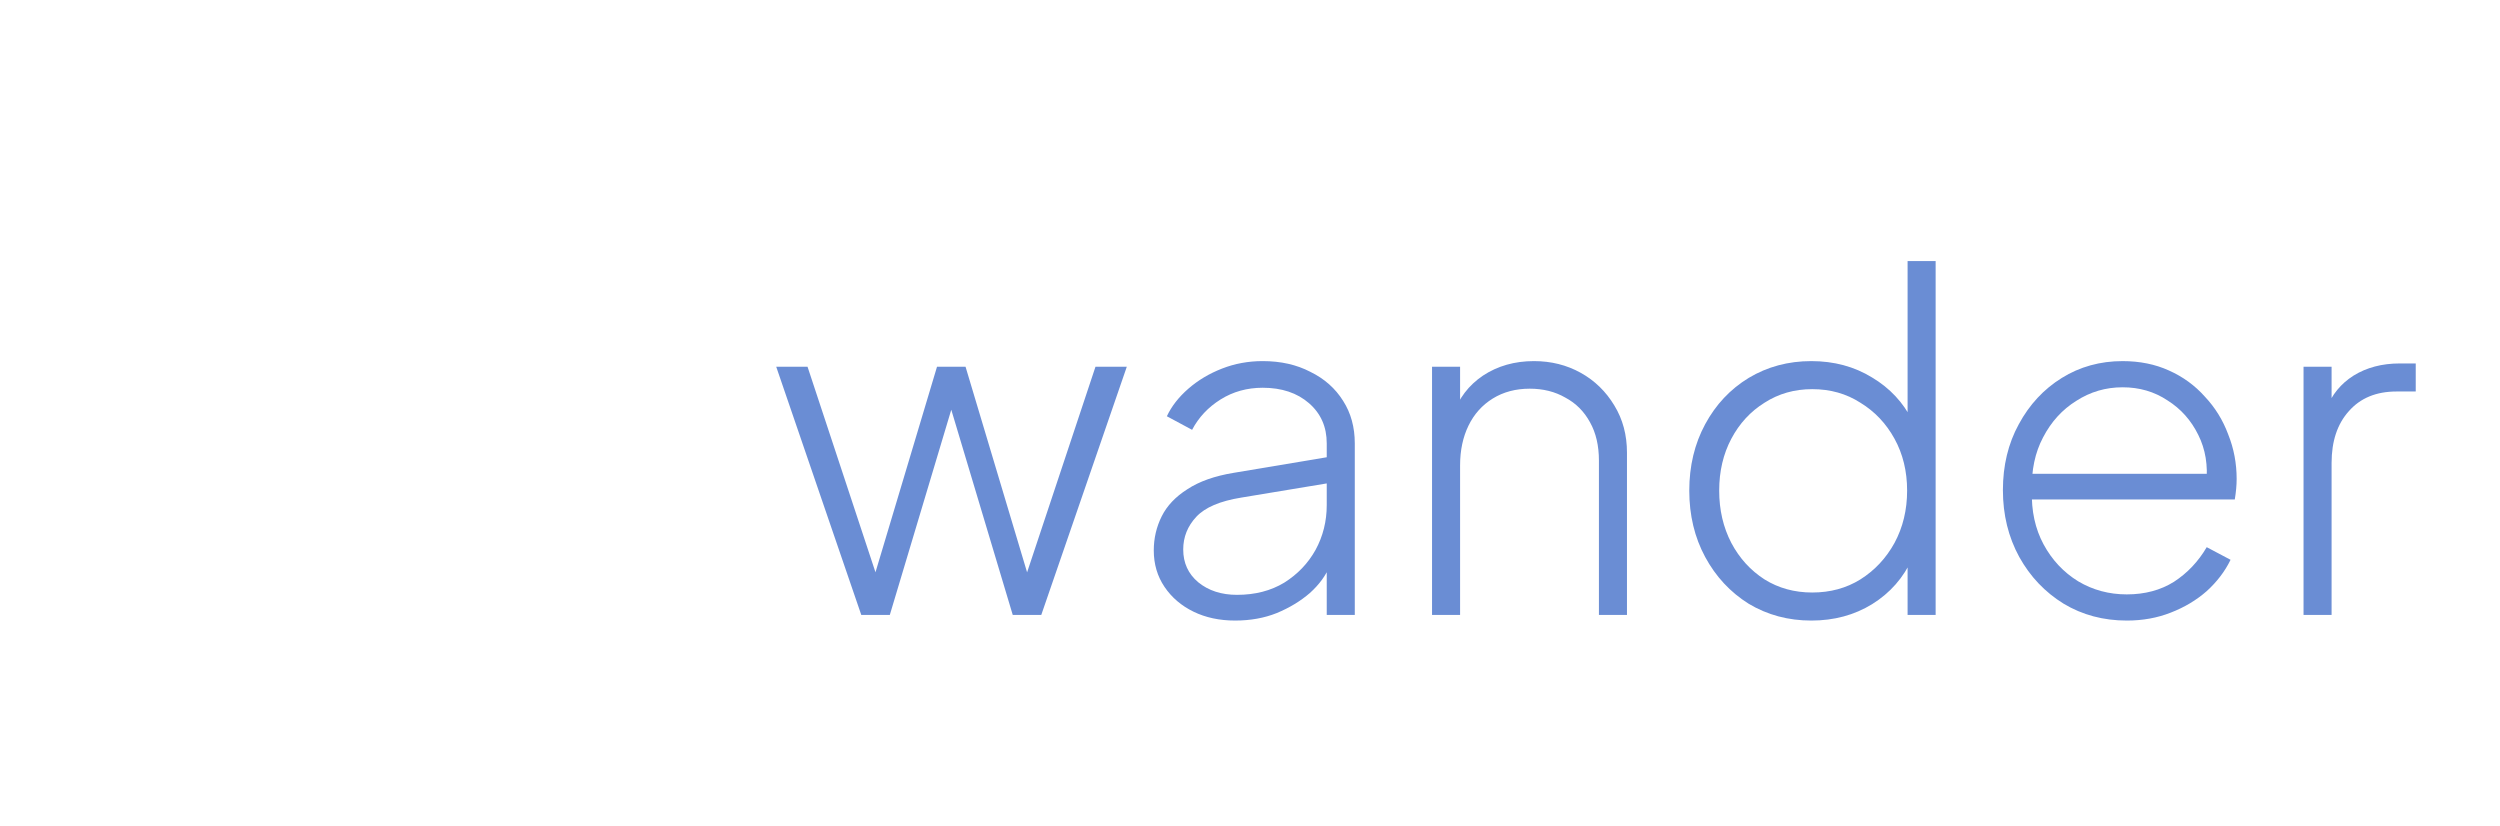 <svg id="eSL6YKCF4vl1" xmlns="http://www.w3.org/2000/svg" xmlns:xlink="http://www.w3.org/1999/xlink" viewBox="-30 -140 1210 400" shape-rendering="geometricPrecision" text-rendering="geometricPrecision">
<style><![CDATA[
#eSL6YKCF4vl2 {animation: eSL6YKCF4vl2_c_o 3000ms linear 1 normal forwards}@keyframes eSL6YKCF4vl2_c_o { 0% {opacity: 0} 23.333% {opacity: 0} 26.667% {opacity: 1} 100% {opacity: 1}} #eSL6YKCF4vl3 {animation: eSL6YKCF4vl3__m 3000ms linear 1 normal forwards}@keyframes eSL6YKCF4vl3__m { 0% {d: path('M152.729,140.224L3.49,72.326M152.729,140.224')} 16.667% {d: path('M152.729,140.224L3.49,72.326M152.729,140.224');animation-timing-function: cubic-bezier(0.25,0.46,0.45,0.94)} 30% {d: path('M116.881,5.81L7.042,166.213M116.881,5.81');animation-timing-function: cubic-bezier(0.165,0.84,0.44,1)} 43.333% {d: path('M152.729,140.224L3.49,72.326M152.729,140.224')} 100% {d: path('M152.729,140.224L3.49,72.326M152.729,140.224')}} #eSL6YKCF4vl4 {animation: eSL6YKCF4vl4__m 3000ms linear 1 normal forwards}@keyframes eSL6YKCF4vl4__m { 0% {d: path('M152.729,140.224L144.548,231.56')} 16.667% {d: path('M152.729,140.224L144.548,231.56');animation-timing-function: cubic-bezier(0.25,0.46,0.45,0.94)} 30% {d: path('M116.881,5.81L99.881,107.31');animation-timing-function: cubic-bezier(0.165,0.84,0.44,1)} 43.333% {d: path('M152.729,140.224L144.548,231.56')} 100% {d: path('M152.729,140.224L144.548,231.56')}} #eSL6YKCF4vl5 {animation: eSL6YKCF4vl5__m 3000ms linear 1 normal forwards}@keyframes eSL6YKCF4vl5__m { 0% {d: path('M283.33,48.923L270.222,127.923M283.33,48.923')} 16.667% {d: path('M283.33,48.923L270.222,127.923M283.33,48.923');animation-timing-function: cubic-bezier(0.25,0.46,0.45,0.94)} 30% {d: path('M286.881,142.81L304.381,200.81M286.881,142.81');animation-timing-function: cubic-bezier(0.165,0.84,0.44,1)} 43.333% {d: path('M283.33,48.923L270.222,127.923M283.33,48.923')} 100% {d: path('M283.33,48.923L270.222,127.923M283.33,48.923')}} #eSL6YKCF4vl6 {animation: eSL6YKCF4vl6__m 3000ms linear 1 normal forwards}@keyframes eSL6YKCF4vl6__m { 0% {d: path('M0.794,73.923L16.829,127.923Q2.397,79.323,0.794,73.923ZM144.548,231.56')} 16.667% {d: path('M0.794,73.923L16.829,127.923Q2.397,79.323,0.794,73.923ZM144.548,231.56');animation-timing-function: cubic-bezier(0.25,0.46,0.45,0.94)} 30% {d: path('M4.345,167.81L20.381,221.81Q5.949,173.21,4.345,167.81ZM99.881,107.31');animation-timing-function: cubic-bezier(0.165,0.84,0.44,1)} 43.333% {d: path('M0.794,73.923L16.829,127.923Q2.397,79.323,0.794,73.923ZM144.548,231.56')} 100% {d: path('M0.794,73.923L16.829,127.923Q2.397,79.323,0.794,73.923ZM144.548,231.56')}} #eSL6YKCF4vl7 {animation: eSL6YKCF4vl7__m 3000ms linear 1 normal forwards}@keyframes eSL6YKCF4vl7__m { 0% {d: path('M144.548,231.56L16.829,127.923M144.548,231.56')} 16.667% {d: path('M144.548,231.56L16.829,127.923M144.548,231.56');animation-timing-function: cubic-bezier(0.25,0.46,0.45,0.94)} 30% {d: path('M99.881,107.31L20.381,221.81M99.881,107.31');animation-timing-function: cubic-bezier(0.165,0.84,0.44,1)} 43.333% {d: path('M144.548,231.56L16.829,127.923M144.548,231.56')} 100% {d: path('M144.548,231.56L16.829,127.923M144.548,231.56')}} #eSL6YKCF4vl8 {animation: eSL6YKCF4vl8__m 3000ms linear 1 normal forwards}@keyframes eSL6YKCF4vl8__m { 0% {d: path('M131.229,0.56L139.456,67.842M16.829,127.923')} 16.667% {d: path('M131.229,0.56L139.456,67.842M16.829,127.923');animation-timing-function: cubic-bezier(0.25,0.46,0.45,0.94)} 30% {d: path('M205.381,190.31L226.881,254.31M20.381,221.81');animation-timing-function: cubic-bezier(0.165,0.84,0.44,1)} 43.333% {d: path('M131.229,0.56L139.456,67.842M16.829,127.923')} 100% {d: path('M131.229,0.56L139.456,67.842M16.829,127.923')}} #eSL6YKCF4vl9 {animation: eSL6YKCF4vl9__m 3000ms linear 1 normal forwards}@keyframes eSL6YKCF4vl9__m { 0% {d: path('M144.548,231.56L270.222,127.923M131.229,0.56')} 16.667% {d: path('M144.548,231.56L270.222,127.923M131.229,0.56');animation-timing-function: cubic-bezier(0.25,0.46,0.45,0.94)} 30% {d: path('M99.881,107.31L304.381,200.81M205.381,190.31');animation-timing-function: cubic-bezier(0.165,0.84,0.44,1)} 43.333% {d: path('M144.548,231.56L270.222,127.923M131.229,0.56')} 100% {d: path('M144.548,231.56L270.222,127.923M131.229,0.56')}} #eSL6YKCF4vl10 {animation: eSL6YKCF4vl10__m 3000ms linear 1 normal forwards}@keyframes eSL6YKCF4vl10__m { 0% {d: path('M16.829,127.923L139.456,67.842M139.456,67.842')} 16.667% {d: path('M16.829,127.923L139.456,67.842M139.456,67.842');animation-timing-function: cubic-bezier(0.25,0.46,0.45,0.94)} 30% {d: path('M20.381,221.81L226.881,254.31M226.881,254.31');animation-timing-function: cubic-bezier(0.165,0.84,0.44,1)} 43.333% {d: path('M16.829,127.923L139.456,67.842M139.456,67.842')} 100% {d: path('M16.829,127.923L139.456,67.842M139.456,67.842')}} #eSL6YKCF4vl11 {animation: eSL6YKCF4vl11__m 3000ms linear 1 normal forwards}@keyframes eSL6YKCF4vl11__m { 0% {d: path('M139.456,67.842L270.222,127.923')} 16.667% {d: path('M139.456,67.842L270.222,127.923');animation-timing-function: cubic-bezier(0.25,0.46,0.45,0.94)} 30% {d: path('M226.881,254.31L304.381,200.81');animation-timing-function: cubic-bezier(0.165,0.84,0.44,1)} 43.333% {d: path('M139.456,67.842L270.222,127.923')} 100% {d: path('M139.456,67.842L270.222,127.923')}} #eSL6YKCF4vl12 {animation: eSL6YKCF4vl12__m 3000ms linear 1 normal forwards}@keyframes eSL6YKCF4vl12__m { 0% {d: path('M152.729,140.224L283.33,48.923M152.729,140.224')} 16.667% {d: path('M152.729,140.224L283.33,48.923M152.729,140.224');animation-timing-function: cubic-bezier(0.25,0.46,0.45,0.94)} 30% {d: path('M116.881,5.81L286.881,142.81M116.881,5.81');animation-timing-function: cubic-bezier(0.165,0.84,0.44,1)} 43.333% {d: path('M152.729,140.224L283.33,48.923M152.729,140.224')} 100% {d: path('M152.729,140.224L283.33,48.923M152.729,140.224')}} #eSL6YKCF4vl14 {animation: eSL6YKCF4vl14__m 3000ms linear 1 normal forwards}@keyframes eSL6YKCF4vl14__m { 0% {d: path('M-56.202,38.264Q67.72,96.748,69.473,98.345Q71.225,99.942,82.58,19.345L-69.52,-29.017L-56.202,38.264Z')} 16.667% {d: path('M-56.202,38.264Q67.72,96.748,69.473,98.345Q71.225,99.942,82.58,19.345L-69.52,-29.017L-56.202,38.264Z');animation-timing-function: cubic-bezier(0.25,0.46,0.45,0.94)} 30% {d: path('M26.132,224.732Q101.88,169.636,103.632,171.232Q105.384,172.829,86.132,113.232L4.632,160.732L26.132,224.732Z');animation-timing-function: cubic-bezier(0.165,0.84,0.44,1)} 43.333% {d: path('M-56.202,38.264Q67.72,96.748,69.473,98.345Q71.225,99.942,82.58,19.345L-69.52,-29.017L-56.202,38.264Z')} 100% {d: path('M-56.202,38.264Q67.72,96.748,69.473,98.345Q71.225,99.942,82.58,19.345L-69.52,-29.017L-56.202,38.264Z')}} #eSL6YKCF4vl15 {animation: eSL6YKCF4vl15__m 3000ms linear 1 normal forwards}@keyframes eSL6YKCF4vl15__m { 0% {d: path('M-183.92,98.345Q-59.904,37.613,-58.152,39.209Q-56.399,40.806,-69.52,-29.017L-199.92,44.345L-183.92,98.345Z')} 16.667% {d: path('M-183.92,98.345Q-59.904,37.613,-58.152,39.209Q-56.399,40.806,-69.52,-29.017L-199.92,44.345L-183.92,98.345Z');animation-timing-function: cubic-bezier(0.25,0.46,0.45,0.94)} 30% {d: path('M-180.369,192.232Q22.506,223.136,24.258,224.732Q26.011,226.329,2.758,160.732L-196.368,138.232L-180.369,192.232Z');animation-timing-function: cubic-bezier(0.165,0.84,0.44,1)} 43.333% {d: path('M-183.92,98.345Q-59.904,37.613,-58.152,39.209Q-56.399,40.806,-69.52,-29.017L-199.92,44.345L-183.92,98.345Z')} 100% {d: path('M-183.92,98.345Q-59.904,37.613,-58.152,39.209Q-56.399,40.806,-69.52,-29.017L-199.92,44.345L-183.92,98.345Z')}} #eSL6YKCF4vl16 {animation: eSL6YKCF4vl16__m 3000ms linear 1 normal forwards}@keyframes eSL6YKCF4vl16__m { 0% {d: path('M-183.92,98.345Q-57.954,200.386,-56.202,201.982Q-54.449,203.579,-50.682,112.272L-199.92,44.345L-183.92,98.345Z')} 16.667% {d: path('M-183.92,98.345Q-57.954,200.386,-56.202,201.982Q-54.449,203.579,-50.682,112.272L-199.92,44.345L-183.92,98.345Z');animation-timing-function: cubic-bezier(0.25,0.46,0.45,0.94)} 30% {d: path('M-180.369,192.232Q-102.621,76.136,-100.869,77.732Q-99.116,79.329,-83.868,-22.171L-196.368,138.232L-180.369,192.232Z');animation-timing-function: cubic-bezier(0.165,0.84,0.44,1)} 43.333% {d: path('M-183.92,98.345Q-57.954,200.386,-56.202,201.982Q-54.449,203.579,-50.682,112.272L-199.92,44.345L-183.92,98.345Z')} 100% {d: path('M-183.92,98.345Q-57.954,200.386,-56.202,201.982Q-54.449,203.579,-50.682,112.272L-199.92,44.345L-183.92,98.345Z')}} #eSL6YKCF4vl17 {animation: eSL6YKCF4vl17__m 3000ms linear 1 normal forwards}@keyframes eSL6YKCF4vl17__m { 0% {d: path('M-186.601,286.882Q-62.679,181.648,-60.927,183.245Q-59.175,184.841,-47.819,104.245L-181.081,197.172L-186.601,286.882Z')} 16.667% {d: path('M-186.601,286.882Q-62.679,181.648,-60.927,183.245Q-59.175,184.841,-47.819,104.245L-181.081,197.172L-186.601,286.882Z');animation-timing-function: cubic-bezier(0.25,0.46,0.45,0.94)} 30% {d: path('M-231.268,162.632Q-28.52,254.535,-26.768,256.132Q-25.015,257.729,-44.268,193.135L-214.268,62.729L-231.268,162.632Z');animation-timing-function: cubic-bezier(0.165,0.84,0.44,1)} 43.333% {d: path('M-186.601,286.882Q-62.679,181.648,-60.927,183.245Q-59.175,184.841,-47.819,104.245L-181.081,197.172L-186.601,286.882Z')} 100% {d: path('M-186.601,286.882Q-62.679,181.648,-60.927,183.245Q-59.175,184.841,-47.819,104.245L-181.081,197.172L-186.601,286.882Z')}} #eSL6YKCF4vl18 {animation-name: eSL6YKCF4vl18__m, eSL6YKCF4vl18_c_o;animation-duration: 3000ms;animation-fill-mode: forwards;animation-timing-function: linear;animation-direction: normal;animation-iteration-count: 1;}@keyframes eSL6YKCF4vl18__m { 0% {d: path('M144.548,67.842C144.548,67.842,131.229,0.56,131.229,0.56')} 16.667% {d: path('M144.548,67.842C144.548,67.842,131.229,0.56,131.229,0.56');animation-timing-function: cubic-bezier(0.25,0.46,0.45,0.94)} 19.667% {d: path('M141.486,83.488C141.486,83.488,170.65,85.717,170.65,85.717');animation-timing-function: cubic-bezier(0.25,0.46,0.45,0.94)} 30% {d: path('M116.881,5.81C116.881,5.81,205.381,190.31,205.381,190.31');animation-timing-function: cubic-bezier(0.215,0.61,0.355,1)} 33.333% {d: path('M134.653,82.153C134.653,82.153,163.114,82.153,163.114,82.153');animation-timing-function: cubic-bezier(0.165,0.84,0.44,1)} 43.333% {d: path('M144.548,67.842C144.548,67.842,131.229,0.56,131.229,0.56')} 100% {d: path('M144.548,67.842C144.548,67.842,131.229,0.56,131.229,0.56')}}@keyframes eSL6YKCF4vl18_c_o { 0% {opacity: 0} 19.667% {opacity: 0;animation-timing-function: step-start} 30% {opacity: 1;animation-timing-function: step-end} 32.333% {opacity: 0} 100% {opacity: 0}} #eSL6YKCF4vl19 {animation: eSL6YKCF4vl19__m 3000ms linear 1 normal forwards}@keyframes eSL6YKCF4vl19__m { 0% {d: path('M0.829,73.923L131.229,0.56M0.794,73.923')} 16.667% {d: path('M0.829,73.923L131.229,0.56M0.794,73.923');animation-timing-function: cubic-bezier(0.25,0.46,0.45,0.94)} 30% {d: path('M4.381,167.81L205.381,190.31M4.345,167.81');animation-timing-function: cubic-bezier(0.165,0.84,0.44,1)} 43.333% {d: path('M0.829,73.923L131.229,0.56M0.794,73.923')} 100% {d: path('M0.829,73.923L131.229,0.56M0.794,73.923')}} #eSL6YKCF4vl21 {animation: eSL6YKCF4vl21__m 3000ms linear 1 normal forwards}@keyframes eSL6YKCF4vl21__m { 0% {d: path('M283.33,48.923L131.229,0.56')} 16.667% {d: path('M283.33,48.923L131.229,0.56');animation-timing-function: cubic-bezier(0.25,0.46,0.45,0.94)} 30% {d: path('M286.881,142.81L205.381,190.31');animation-timing-function: cubic-bezier(0.165,0.84,0.44,1)} 43.333% {d: path('M283.33,48.923L131.229,0.56')} 100% {d: path('M283.33,48.923L131.229,0.56')}} #eSL6YKCF4vl23 {animation: eSL6YKCF4vl23_c_o 3000ms linear 1 normal forwards}@keyframes eSL6YKCF4vl23_c_o { 0% {opacity: 1} 3.333% {opacity: 0} 6.667% {opacity: 1} 100% {opacity: 1}} #eSL6YKCF4vl24 {animation: eSL6YKCF4vl24_c_o 3000ms linear 1 normal forwards}@keyframes eSL6YKCF4vl24_c_o { 0% {opacity: 1} 16.667% {opacity: 0} 20% {opacity: 1} 100% {opacity: 1}} #eSL6YKCF4vl25 {animation: eSL6YKCF4vl25_c_o 3000ms linear 1 normal forwards}@keyframes eSL6YKCF4vl25_c_o { 0% {opacity: 1} 6.667% {opacity: 0} 10% {opacity: 1} 100% {opacity: 1}} #eSL6YKCF4vl26 {animation: eSL6YKCF4vl26_c_o 3000ms linear 1 normal forwards}@keyframes eSL6YKCF4vl26_c_o { 0% {opacity: 1} 13.333% {opacity: 0} 16.667% {opacity: 1} 100% {opacity: 1}} #eSL6YKCF4vl27 {animation: eSL6YKCF4vl27_c_o 3000ms linear 1 normal forwards}@keyframes eSL6YKCF4vl27_c_o { 0% {opacity: 1} 10% {opacity: 0} 13.333% {opacity: 1} 100% {opacity: 1}} #eSL6YKCF4vl28 {animation: eSL6YKCF4vl28_c_o 3000ms linear 1 normal forwards}@keyframes eSL6YKCF4vl28_c_o { 0% {opacity: 1} 11% {opacity: 0} 14.333% {opacity: 1} 100% {opacity: 1}}
]]></style>
<g id="eSL6YKCF4vl2" transform="translate(0 0)" opacity="0"><path id="eSL6YKCF4vl3" d="M152.729,140.224L3.49,72.326m149.238,67.898" transform="translate(-2.024 1.037)" fill="#fff" stroke="#6a8dd4" stroke-width="8" stroke-linecap="round" stroke-linejoin="round"/><path id="eSL6YKCF4vl4" d="M152.729,140.224l-8.181,91.336" transform="translate(.637-.56)" opacity="0" fill="#fff" stroke="#6a8dd4" stroke-width="8" stroke-linecap="round" stroke-linejoin="round"/><path id="eSL6YKCF4vl5" d="M283.33,48.923l-13.108,79m13.108-79" transform="translate(.637-.56)" fill="#fff" stroke="#6a8dd4" stroke-width="8" stroke-linecap="round" stroke-linejoin="round"/><path id="eSL6YKCF4vl6" d="M0.794,73.923l16.036,54q-14.432-48.6-16.036-54ZM144.548,231.56" transform="translate(.637-.56)" fill="#fff" stroke="#6a8dd4" stroke-width="8" stroke-linecap="round" stroke-linejoin="round"/><path id="eSL6YKCF4vl7" d="M144.548,231.56L16.829,127.923M144.548,231.56" transform="translate(.637-.56)" fill="#fff" stroke="#6a8dd4" stroke-width="8" stroke-linecap="round" stroke-linejoin="round"/><path id="eSL6YKCF4vl8" d="M131.229,0.56l8.227,67.282M16.829,127.923" transform="translate(.637-.56)" fill="#fff" stroke="#6a8dd4" stroke-width="8" stroke-linecap="round" stroke-linejoin="round"/><path id="eSL6YKCF4vl9" d="M144.548,231.56L270.222,127.923M131.229,0.56" transform="translate(.637-.56)" fill="#fff" stroke="#6a8dd4" stroke-width="8" stroke-linecap="round" stroke-linejoin="round"/><path id="eSL6YKCF4vl10" d="M16.829,127.923L139.456,67.842m0,0" transform="translate(.637-.56)" fill="#fff" stroke="#6a8dd4" stroke-width="8" stroke-linecap="round" stroke-linejoin="round"/><path id="eSL6YKCF4vl11" d="M139.456,67.842l130.766,60.081" transform="translate(.637-.56)" fill="#fff" stroke="#6a8dd4" stroke-width="8" stroke-linecap="round" stroke-linejoin="round"/><path id="eSL6YKCF4vl12" d="M152.729,140.224l130.601-91.301m-130.601,91.301" transform="translate(.637-.56)" fill="#fff" stroke="#6a8dd4" stroke-width="8" stroke-linecap="round" stroke-linejoin="round"/><path d="" fill="#fff" stroke="#6a8dd4" stroke-width="0.62"/><path id="eSL6YKCF4vl14" d="M-56.202,38.264Q67.72,96.748,69.473,98.345t13.108-79l-152.101-48.363l13.319,67.282Z" transform="translate(201.386 29.017)" fill="#515151" stroke="#6a8dd4" stroke-width="8" stroke-linecap="round" stroke-linejoin="round"/><path id="eSL6YKCF4vl15" d="M-183.92,98.345Q-59.904,37.613,-58.152,39.209t-11.369-68.227L-199.92,44.345l16,54Z" transform="translate(203.26 29.017)" fill="#515151" stroke="#6a8dd4" stroke-width="8" stroke-linecap="round" stroke-linejoin="round"/><path id="eSL6YKCF4vl16" d="M-183.92,98.345Q-57.954,200.386,-56.202,201.982t5.52-89.71l-149.238-67.927l16,54Z" transform="translate(201.386 29.017)" fill="#515151" stroke="#6a8dd4" stroke-width="8" stroke-linecap="round" stroke-linejoin="round"/><path id="eSL6YKCF4vl17" d="M-186.601,286.882Q-62.679,181.648,-60.927,183.245t13.108-79l-133.262,92.927-5.52,89.71Z" transform="translate(331.786-55.882)" fill="#515151" stroke="#6a8dd4" stroke-width="8" stroke-linecap="round" stroke-linejoin="round"/><path id="eSL6YKCF4vl18" d="M144.548,67.842c0,0-13.319-67.282-13.319-67.282" transform="translate(.637-.56)" opacity="0" fill="#fff" stroke="#6a8dd4" stroke-width="8" stroke-linecap="round" stroke-linejoin="round"/><path id="eSL6YKCF4vl19" d="M0.829,73.923L131.229,0.56M0.794,73.923" transform="translate(.637-.56)" fill="#fff" stroke="#6a8dd4" stroke-width="8" stroke-linecap="round" stroke-linejoin="round"/><path id="eSL6YKCF4vl21" d="M283.33,48.923L131.229,0.56" transform="translate(.637-.56)" fill="#fff" stroke="#6a8dd4" stroke-width="8" stroke-linecap="round" stroke-linejoin="round"/></g><g transform="matrix(1.257 0 0 1.257 345.608-14.573)"><path id="eSL6YKCF4vl23" d="M588.151,137v-95.58h10.8v17.82l-1.98-1.62c2.04-5.4,5.52-9.66,10.44-12.78c5.04-3.12,10.98-4.68,17.82-4.68h6.12v10.8h-7.38c-7.8,0-13.92,2.52-18.36,7.56-4.44,4.92-6.66,11.58-6.66,19.98v58.5h-10.8Z" fill="#6a8dd4"/><path id="eSL6YKCF4vl24" d="M520.094,139.16c-9,0-17.1-2.16-24.3-6.48-7.2-4.44-12.9-10.44-17.1-18-4.2-7.68-6.3-16.26-6.3-25.74s2.04-17.94,6.12-25.38c4.08-7.56,9.6-13.5,16.56-17.82s14.76-6.48,23.4-6.48c6.6,0,12.54,1.2,17.82,3.6c5.4,2.4,10.02,5.76,13.86,10.08c3.96,4.2,6.96,9.06,9,14.58c2.16,5.4,3.24,11.1,3.24,17.1c0,1.2-.06,2.46-.18,3.78s-.3,2.7-.54,4.14h-82.98v-9.9h76.86l-4.86,3.78c.72-6.96-.3-13.2-3.06-18.72-2.76-5.64-6.72-10.08-11.88-13.32-5.04-3.36-10.8-5.04-17.28-5.04s-12.42,1.74-17.82,5.22c-5.4,3.36-9.66,8.04-12.78,14.04-3.12,5.88-4.56,12.72-4.32,20.52-.24,7.8,1.26,14.7,4.5,20.7s7.68,10.74,13.32,14.22c5.64,3.36,11.88,5.04,18.72,5.04c6.96,0,13.02-1.62,18.18-4.86c5.16-3.36,9.36-7.8,12.6-13.32l9.18,4.86c-2.16,4.44-5.22,8.46-9.18,12.06-3.96,3.48-8.58,6.24-13.86,8.28-5.16,2.04-10.8,3.06-16.92,3.06Z" fill="#6a8dd4"/><path id="eSL6YKCF4vl25" d="M398.612,139.16c-8.88,0-16.92-2.16-24.12-6.48-7.08-4.44-12.66-10.44-16.74-18s-6.12-16.08-6.12-25.56s2.04-18,6.12-25.56s9.66-13.5,16.74-17.82c7.2-4.32,15.24-6.48,24.12-6.48c8.76,0,16.56,2.1,23.4,6.3c6.84,4.08,12,9.6,15.48,16.56l-1.8,3.42v-64.8h10.8v136.26h-10.8v-24.3l1.8,2.52c-3.36,7.44-8.52,13.32-15.48,17.64-6.84,4.2-14.64,6.3-23.4,6.3Zm.36-10.8c6.96,0,13.14-1.68,18.54-5.04c5.52-3.48,9.9-8.16,13.14-14.04c3.24-6,4.86-12.72,4.86-20.16s-1.62-14.1-4.86-19.98-7.62-10.5-13.14-13.86c-5.4-3.48-11.58-5.22-18.54-5.22-6.84,0-12.96,1.74-18.36,5.22-5.4,3.36-9.66,7.98-12.78,13.86s-4.68,12.54-4.68,19.98s1.56,14.16,4.68,20.16c3.12,5.88,7.38,10.56,12.78,14.04c5.4,3.36,11.52,5.04,18.36,5.04Z" fill="#6a8dd4"/><path id="eSL6YKCF4vl26" d="M252.585,137v-95.58h10.8v19.26l-2.7-.72c2.16-6.36,6-11.4,11.52-15.12c5.64-3.72,12.18-5.58,19.62-5.58c6.6,0,12.6,1.5,18,4.5s9.72,7.2,12.96,12.6c3.24,5.28,4.86,11.34,4.86,18.18v62.46h-10.8v-59.4c0-5.76-1.14-10.68-3.42-14.76-2.28-4.2-5.46-7.38-9.54-9.54-3.96-2.28-8.52-3.42-13.68-3.42-5.4,0-10.14,1.26-14.22,3.78s-7.2,6-9.36,10.44-3.24,9.54-3.24,15.3v57.6h-10.8Z" fill="#6a8dd4"/><path id="eSL6YKCF4vl27" d="M176.761,139.16c-6,0-11.34-1.14-16.02-3.42s-8.4-5.46-11.16-9.54-4.14-8.76-4.14-14.04c0-4.68,1.02-9.06,3.06-13.14s5.34-7.56,9.9-10.44c4.56-3,10.5-5.1,17.82-6.3l38.7-6.48v10.08l-35.82,5.94c-8.16,1.32-13.92,3.78-17.28,7.38s-5.04,7.8-5.04,12.6c0,5.16,1.92,9.36,5.76,12.6c3.96,3.24,8.94,4.86,14.94,4.86c6.96,0,13.02-1.56,18.18-4.68c5.16-3.24,9.18-7.44,12.06-12.6c2.88-5.28,4.32-11.04,4.32-17.28v-23.76c0-6.36-2.28-11.52-6.84-15.48s-10.5-5.94-17.82-5.94c-6,0-11.4,1.5-16.2,4.5s-8.46,6.9-10.98,11.7l-9.72-5.22c1.8-3.84,4.56-7.38,8.28-10.62s8.04-5.82,12.96-7.74s10.14-2.88,15.66-2.88c6.96,0,13.08,1.38,18.36,4.14c5.4,2.64,9.6,6.36,12.6,11.16c3,4.68,4.5,10.14,4.5,16.38v66.06h-10.8v-19.98l1.26.9c-1.56,3.84-4.14,7.38-7.74,10.62-3.6,3.12-7.86,5.7-12.78,7.74-4.8,1.92-10.14,2.88-16.02,2.88Z" fill="#6a8dd4"/><path id="eSL6YKCF4vl28" d="M32.82,137L0.06,41.42h12.06L40.74,128h-4.68L61.98,41.42h10.98L98.88,128h-4.68L123,41.42h12.06L102.12,137h-10.98L66.12,53.48h2.7L43.8,137h-10.98Z" fill="#6a8dd4"/></g></svg>
